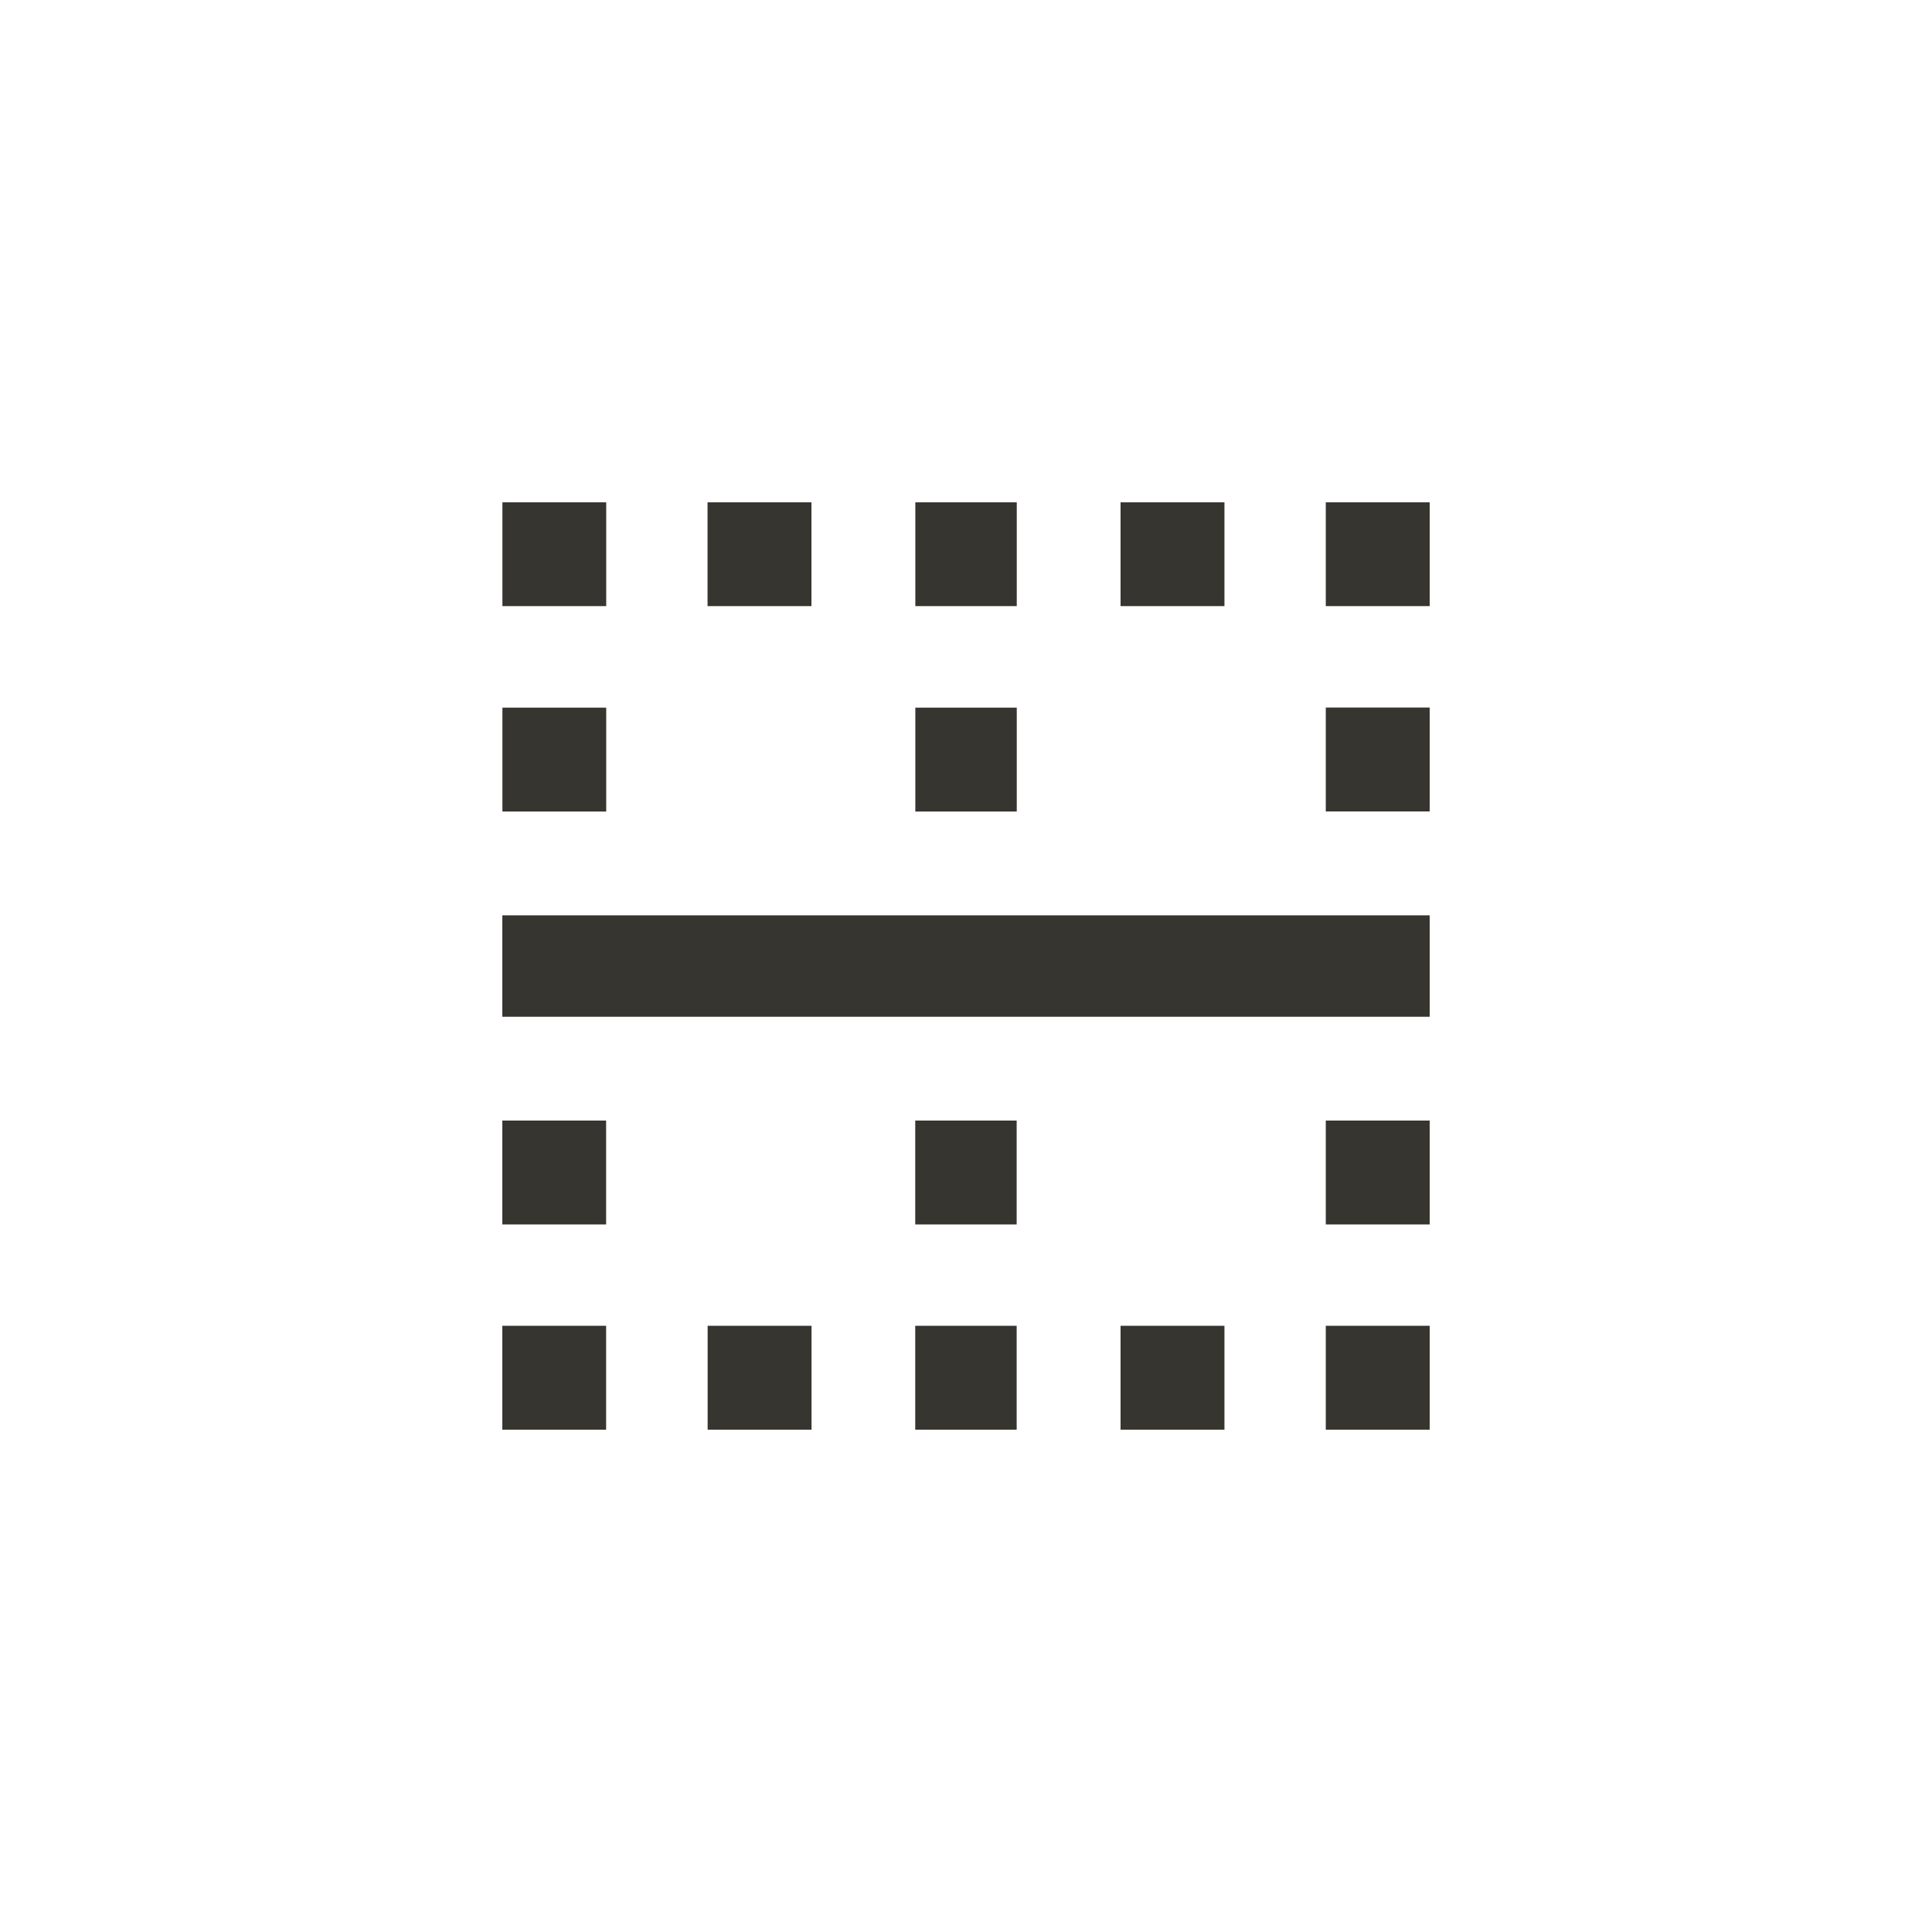 <!-- Generated by IcoMoon.io -->
<svg version="1.1" xmlns="http://www.w3.org/2000/svg" width="40" height="40" viewBox="0 0 40 40">
<title>mt-border_horizontal</title>
<path fill="#37352f" d="M27.449 29.6v-2.151h2.151v2.151h-2.151zM23.2 29.6v-2.151h2.151v2.151h-2.151zM18.949 25.351v-2.151h2.1v2.151h-2.1zM27.449 16.8v-2.151h2.151v2.151h-2.151zM27.449 10.4h2.151v2.149h-2.151v-2.149zM10.4 21.051v-2.1h19.2v2.1h-19.2zM18.949 29.6v-2.151h2.1v2.151h-2.1zM27.449 25.351v-2.151h2.151v2.151h-2.151zM21.051 10.4v2.149h-2.1v-2.149h2.1zM21.051 14.651v2.151h-2.1v-2.151h2.1zM25.351 10.4v2.149h-2.151v-2.149h2.151zM16.8 10.4v2.149h-2.151v-2.149h2.151zM12.551 10.4v2.149h-2.149v-2.149h2.149zM14.651 29.6v-2.151h2.151v2.151h-2.151zM10.4 25.351v-2.151h2.149v2.151h-2.149zM12.551 14.651v2.151h-2.149v-2.151h2.149zM10.4 29.6v-2.151h2.149v2.151h-2.149z"></path>
</svg>

